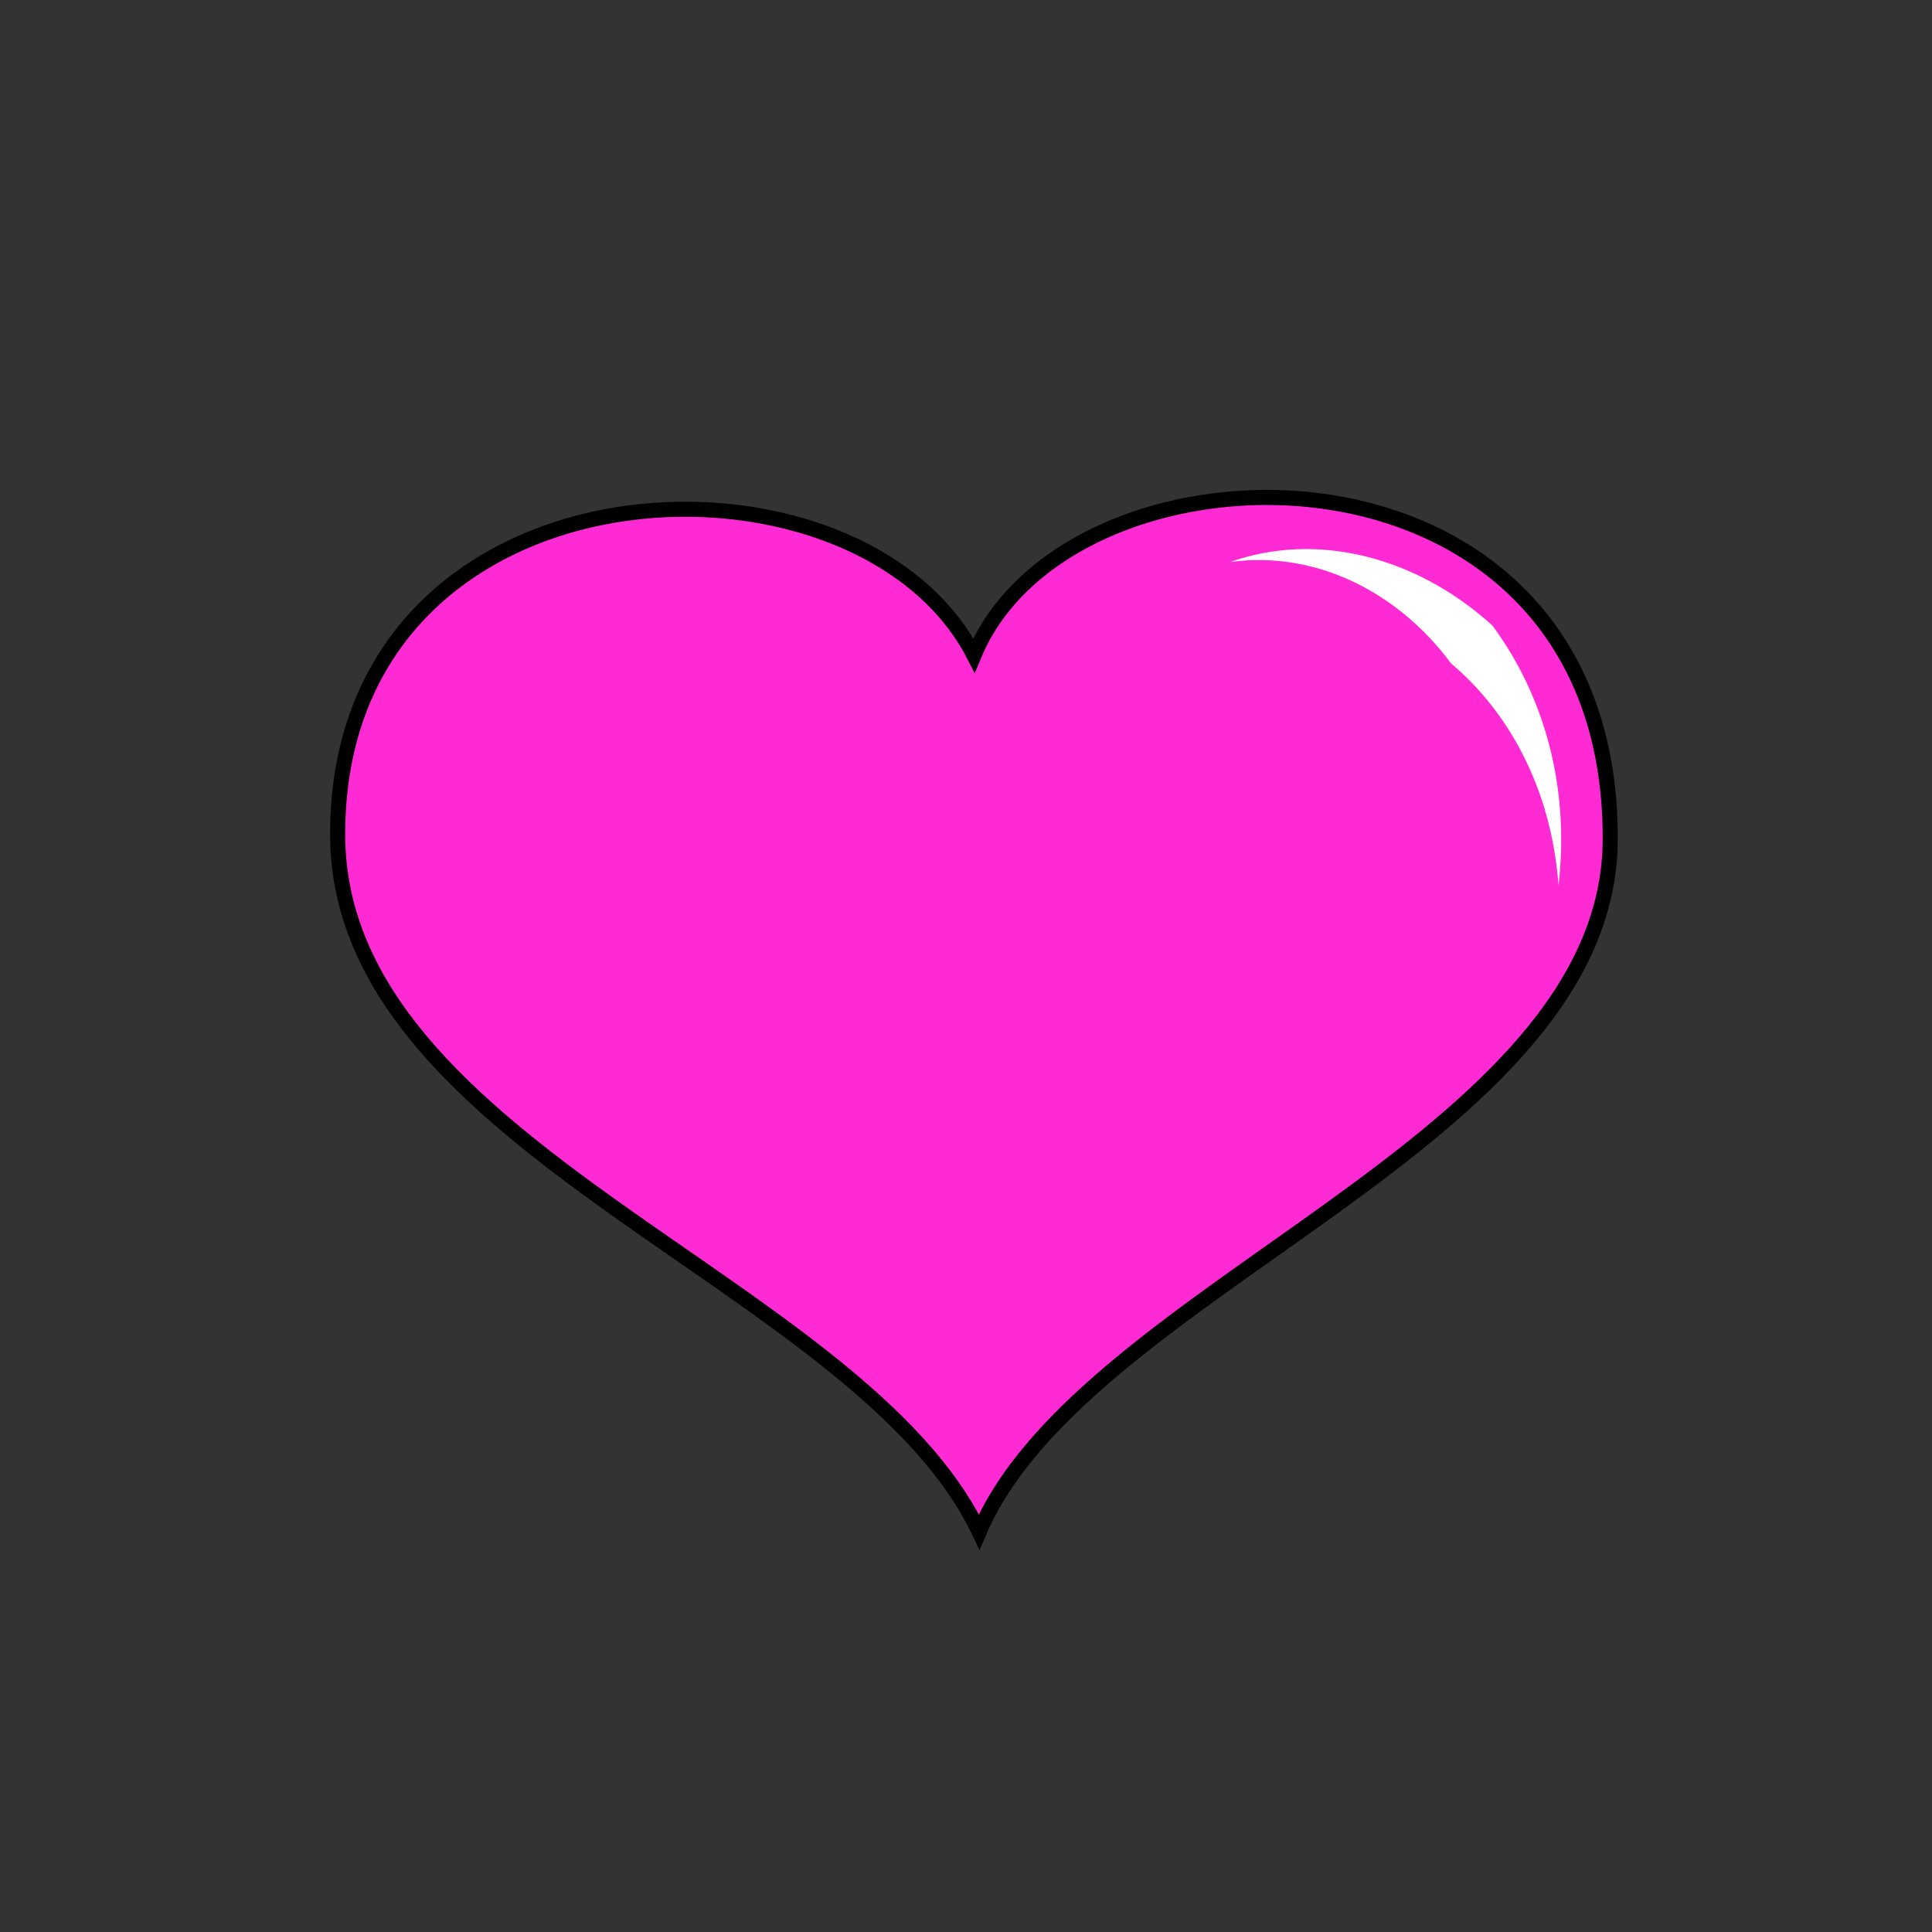 <svg xmlns="http://www.w3.org/2000/svg" xmlns:svg="http://www.w3.org/2000/svg" id="svg4311" width="100%" height="100%" version="1.1" viewBox="0 0 64 64"><rect x="0" y="0" width="64" height="64" fill="#333333" stroke="none"/><g id="layer1" transform="translate(0,-988.362)" style="display:inline"><path style="fill:#ff2ad4;fill-opacity:1;fill-rule:evenodd;stroke:#000;stroke-width:.5;stroke-linecap:butt;stroke-linejoin:miter;stroke-miterlimit:4;stroke-dasharray:none;stroke-opacity:1" id="path4859" d="m 11.185,1016.018 c -0.021,-12.73 17.203,-13.493 21.08,-5.947 3.169,-7.69 21.126,-7.881 21.076,6.097 -0.036,10.038 -17.429,14.782 -20.904,22.939 -3.957,-8.293 -21.235,-12.661 -21.252,-23.089 z"/><path style="fill:#fff;fill-rule:evenodd;stroke:none;stroke-width:1px;stroke-linecap:butt;stroke-linejoin:miter;stroke-opacity:1" id="path4152" d="m 40.753,1006.979 c 2.802,-1 6.112,-0.231 8.686,2.106 1.719,2.328 2.568,5.361 2.188,8.608 -0.237,-3.276 -1.709,-5.802 -3.561,-7.356 -1.686,-2.282 -4.388,-3.753 -7.312,-3.359 z"/></g></svg>